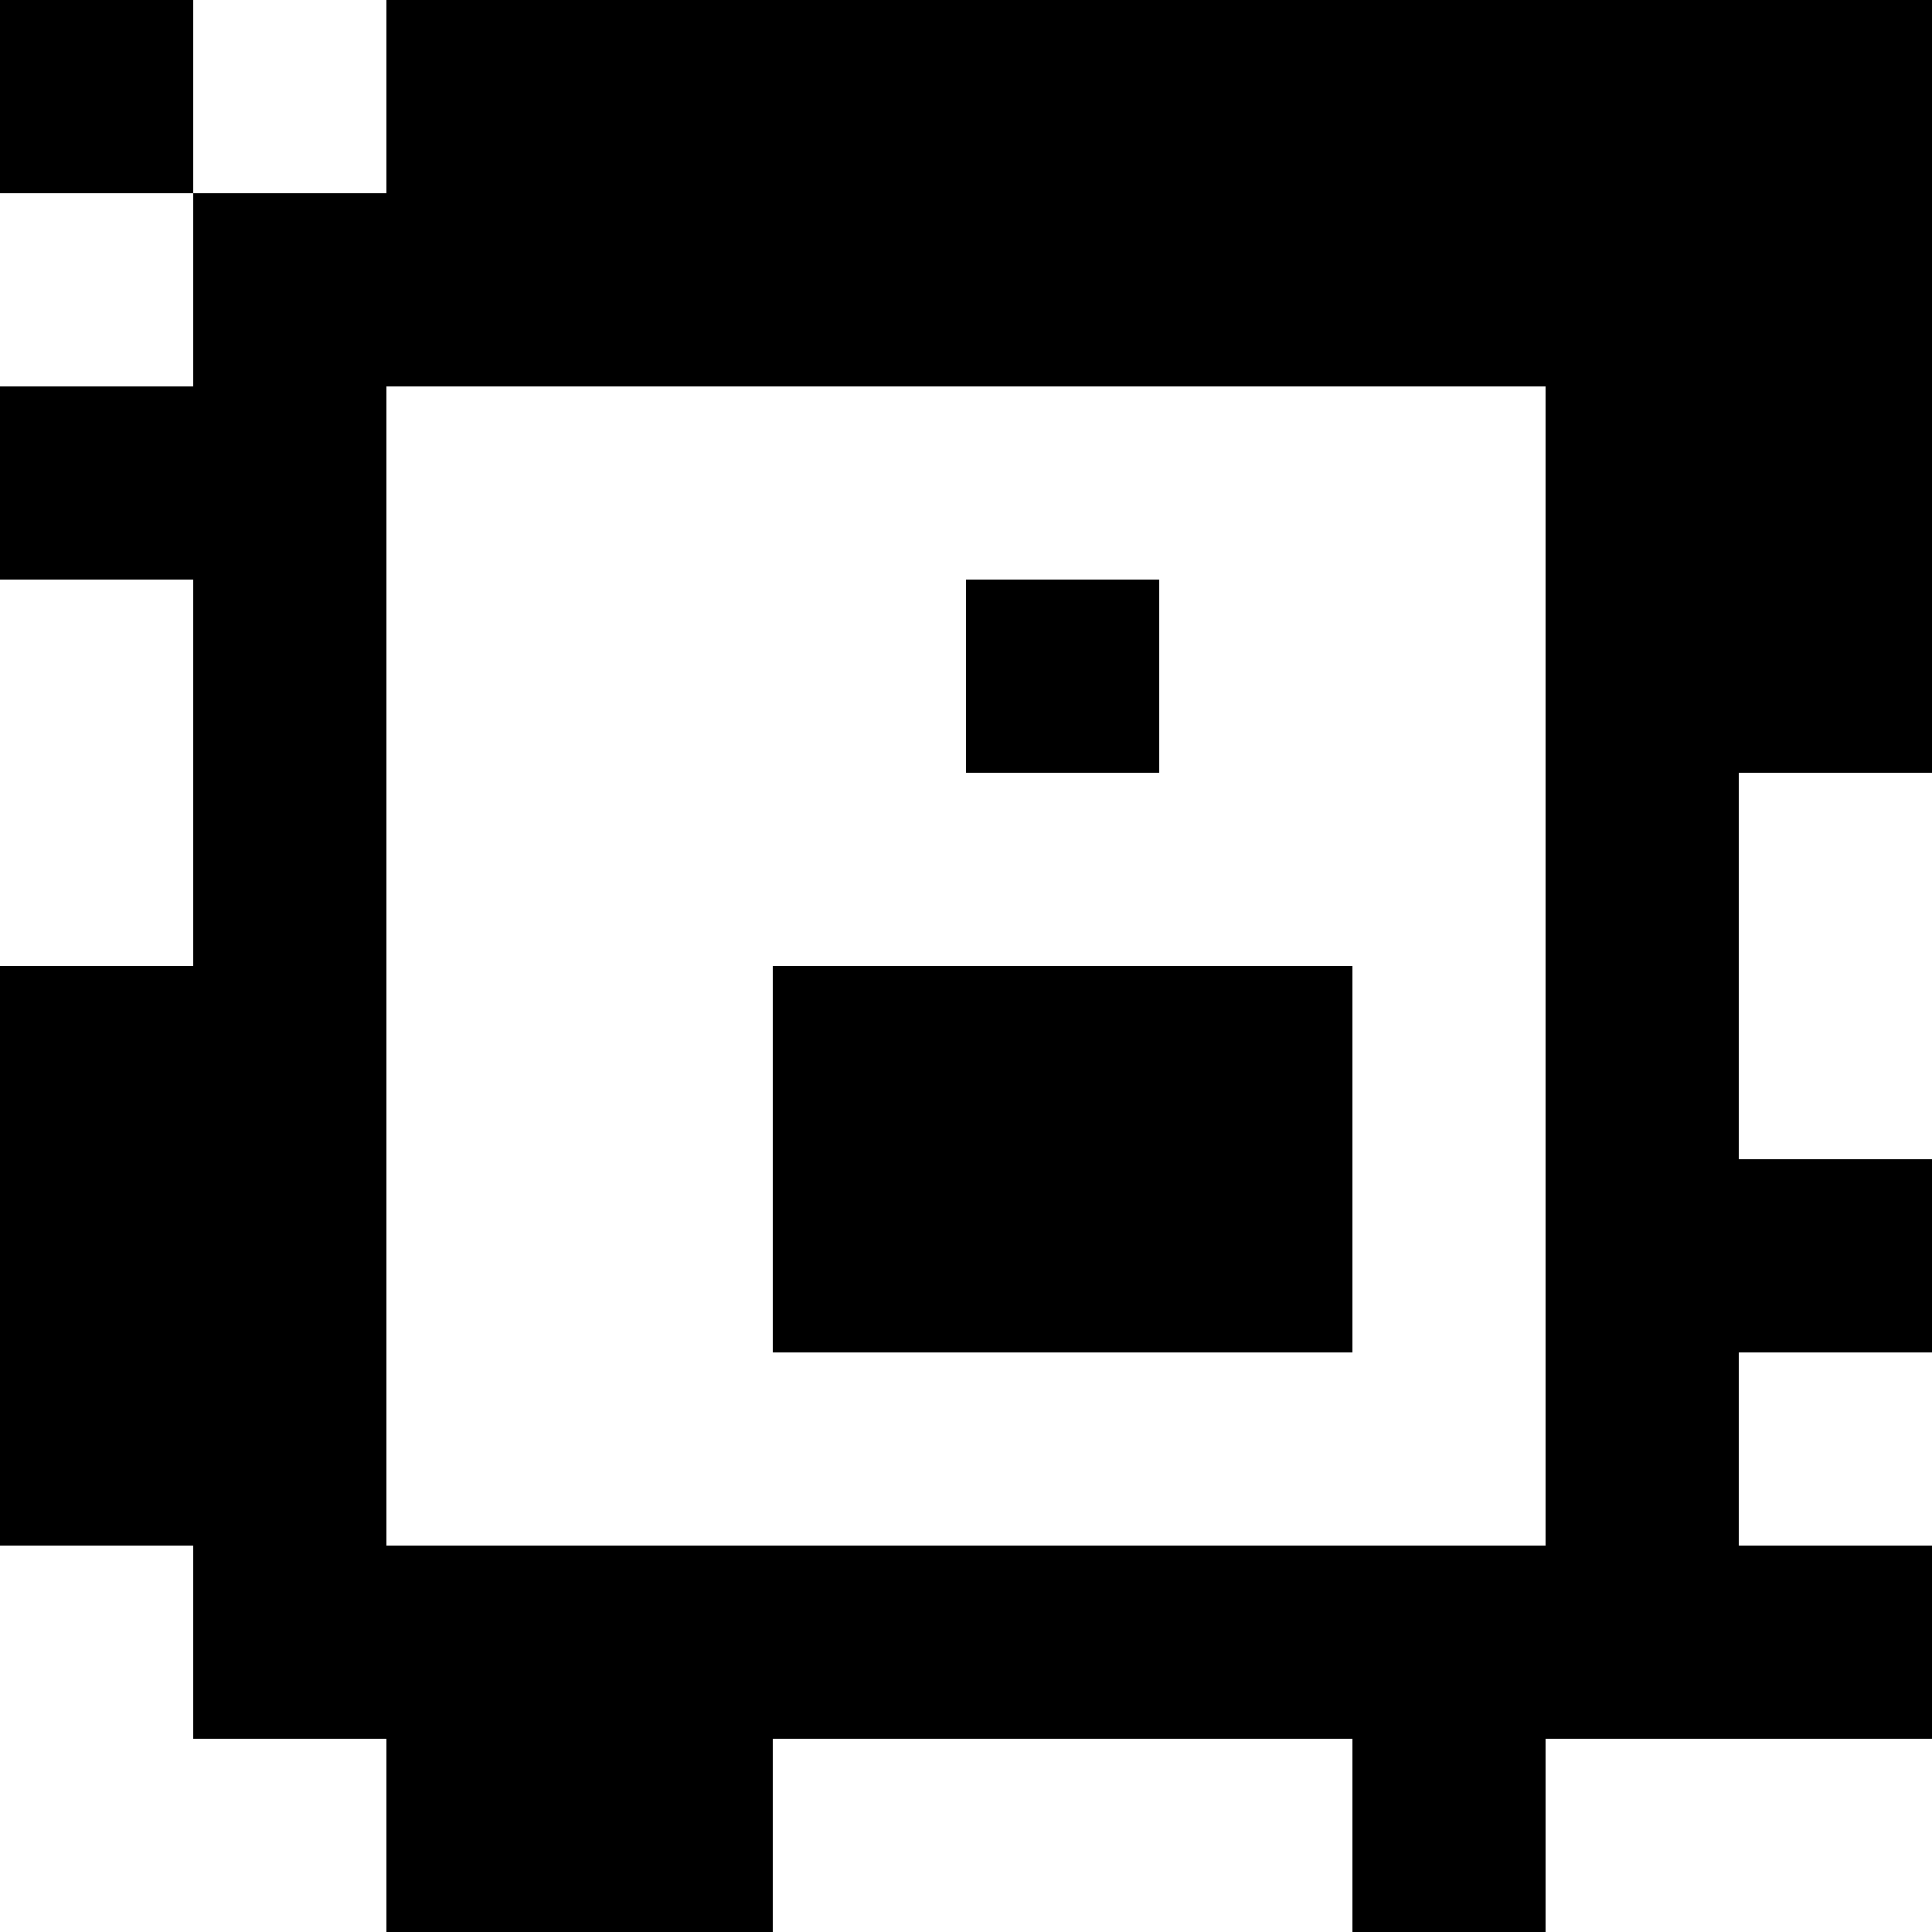 <?xml version="1.0" standalone="yes"?>
<svg xmlns="http://www.w3.org/2000/svg" width="100" height="100">
<rect width="100%" height="100%" fill="#808080" stroke="none"/>
<path style="fill:#000000; stroke:none;" d="M0 0L0 10L10 10L10 20L0 20L0 30L10 30L10 50L0 50L0 80L10 80L10 90L20 90L20 100L40 100L40 90L70 90L70 100L80 100L80 90L100 90L100 80L90 80L90 70L100 70L100 60L90 60L90 40L100 40L100 0L20 0L20 10L10 10L10 0L0 0z"/>
<path style="fill:#ffffff; stroke:none;" d="M10 0L10 10L20 10L20 0L10 0M0 10L0 20L10 20L10 10L0 10M20 20L20 80L80 80L80 20L20 20M0 30L0 50L10 50L10 30L0 30z"/>
<path style="fill:#000000; stroke:none;" d="M50 30L50 40L60 40L60 30L50 30z"/>
<path style="fill:#ffffff; stroke:none;" d="M90 40L90 60L100 60L100 40L90 40z"/>
<path style="fill:#000000; stroke:none;" d="M40 50L40 70L70 70L70 50L40 50z"/>
<path style="fill:#ffffff; stroke:none;" d="M90 70L90 80L100 80L100 70L90 70M0 80L0 100L20 100L20 90L10 90L10 80L0 80M40 90L40 100L70 100L70 90L40 90M80 90L80 100L100 100L100 90L80 90z"/>
</svg>

